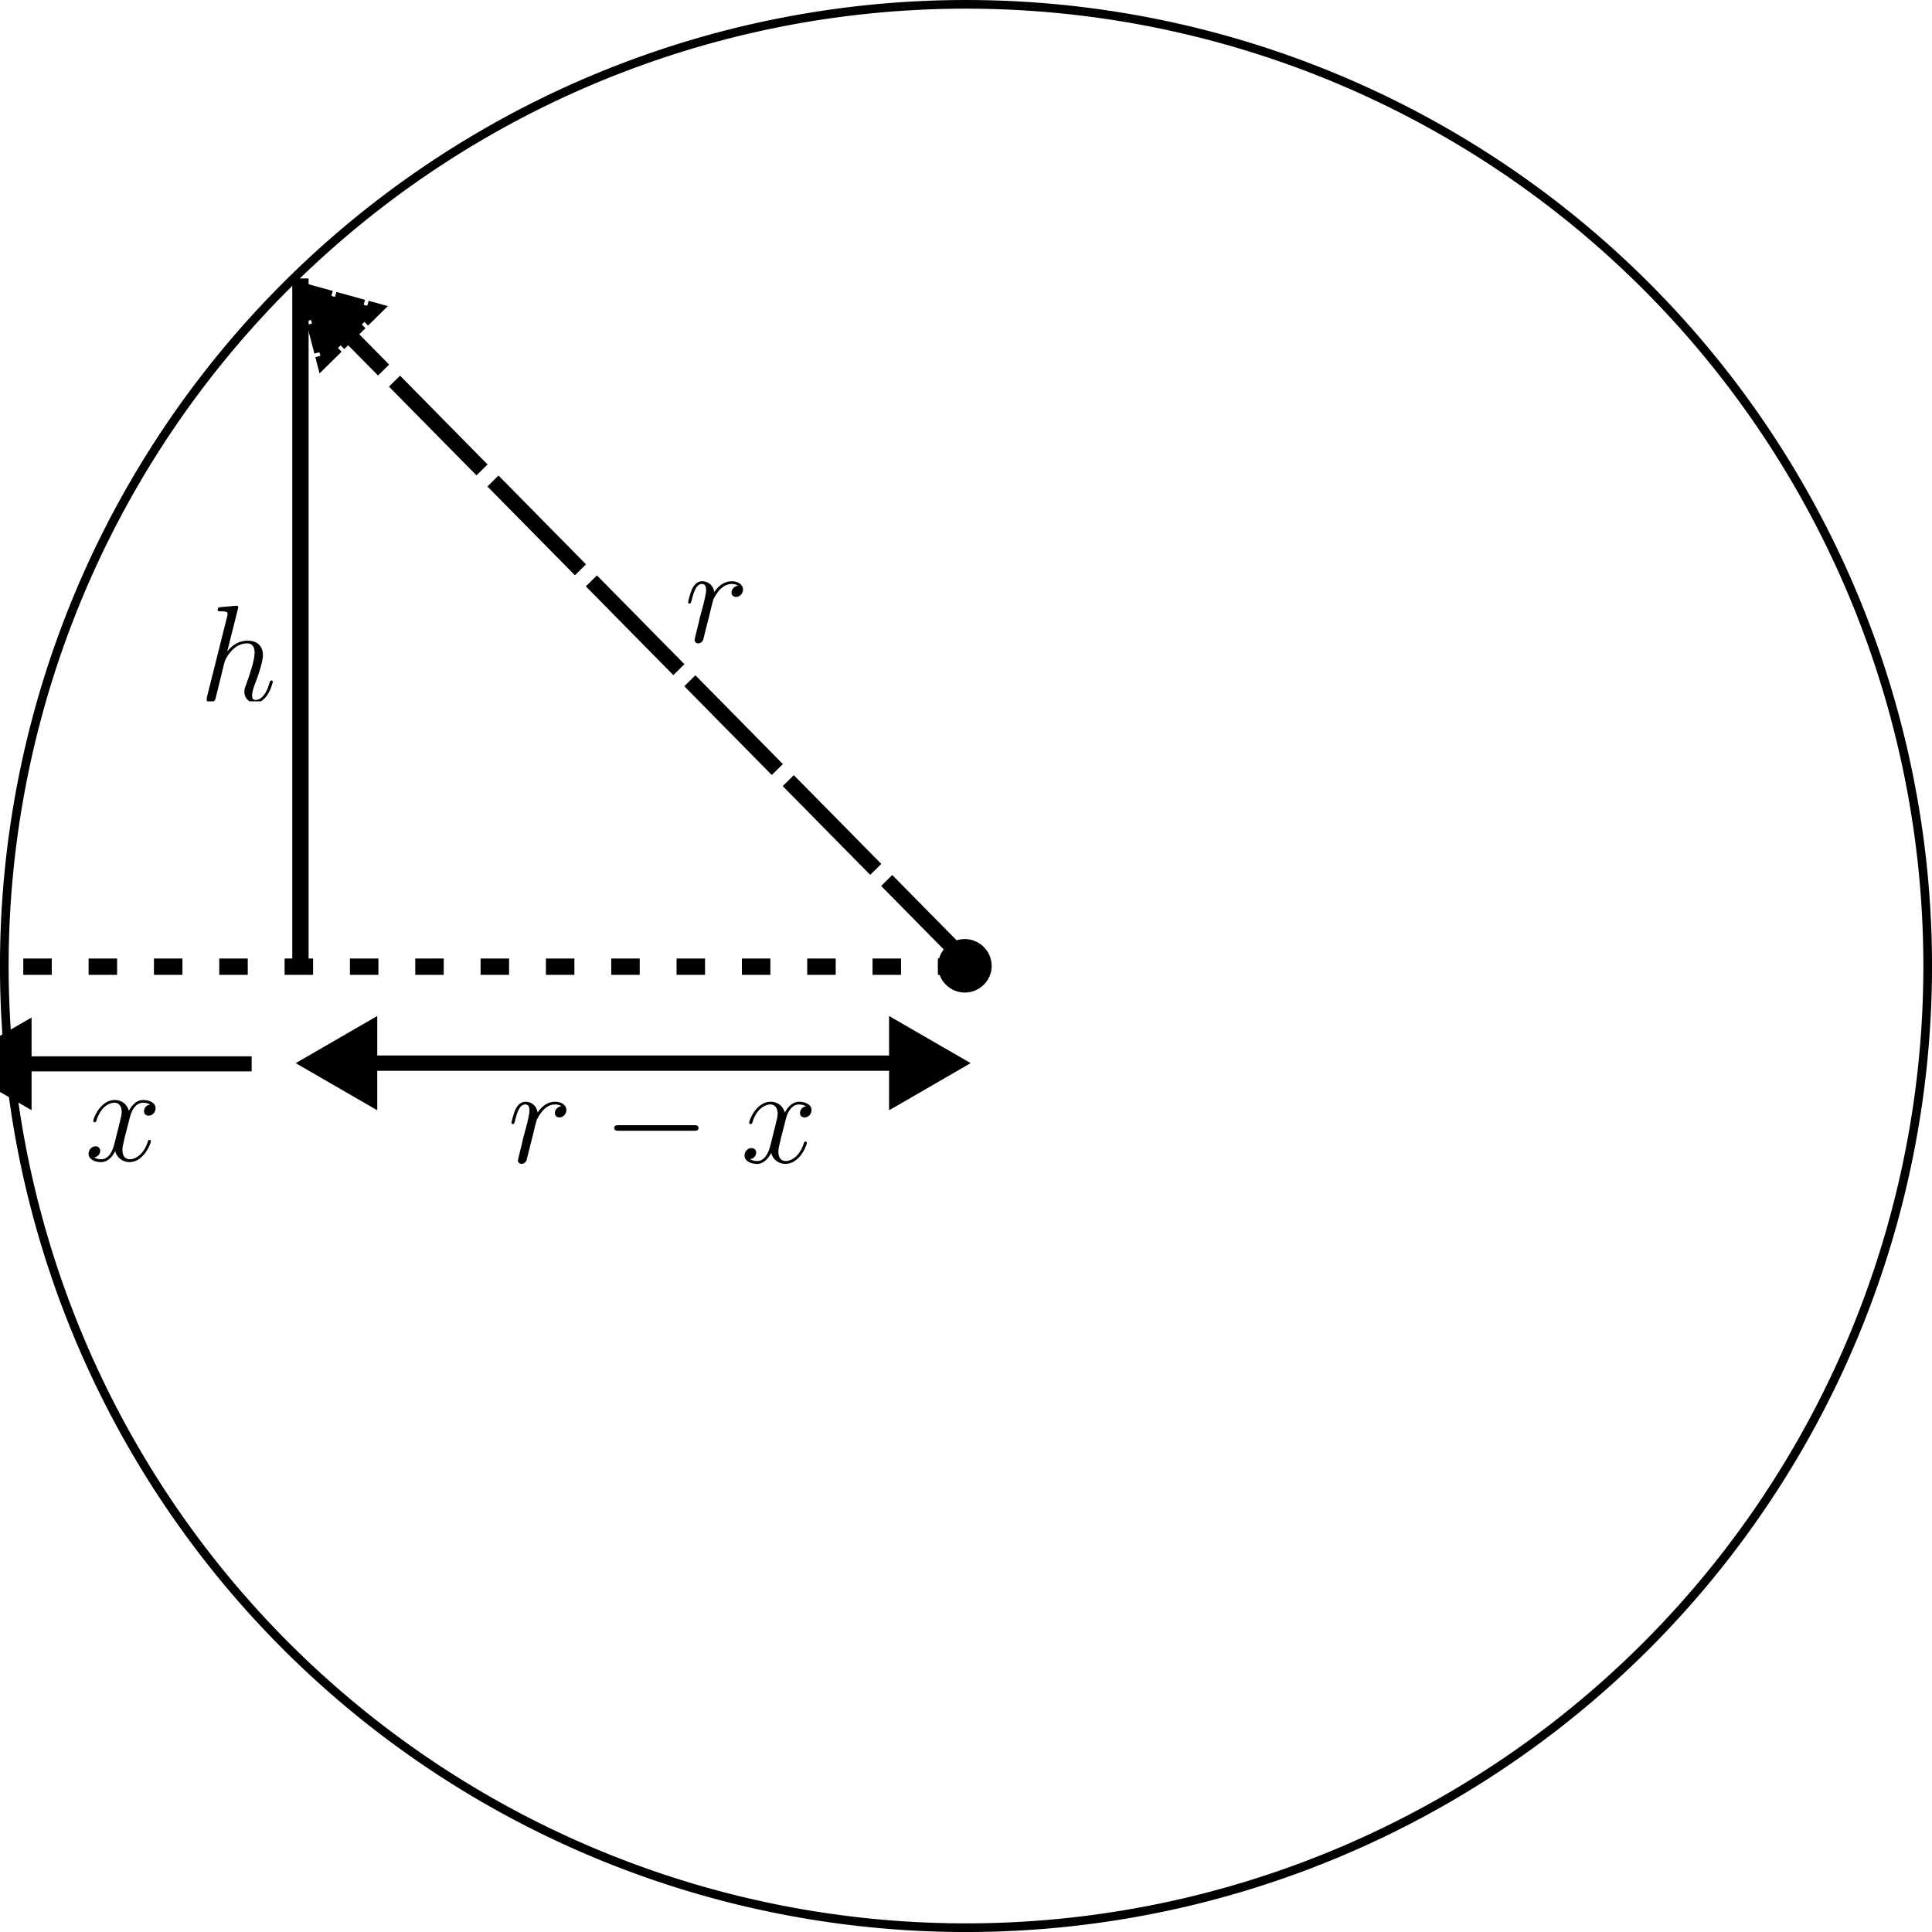 <?xml version="1.0" encoding="UTF-8" standalone="no"?>
<!-- Created with Inkscape (http://www.inkscape.org/) -->

<svg
   width="59.148mm"
   height="59.148mm"
   viewBox="0 0 59.148 59.148"
   version="1.1"
   id="svg5"
   sodipodi:docname="straight_potential_derivation.svg"
   inkscape:version="1.2.1 (9c6d41e410, 2022-07-14, custom)"
   xmlns:inkscape="http://www.inkscape.org/namespaces/inkscape"
   xmlns:sodipodi="http://sodipodi.sourceforge.net/DTD/sodipodi-0.dtd"
   xmlns="http://www.w3.org/2000/svg"
   xmlns:svg="http://www.w3.org/2000/svg">
  <sodipodi:namedview
     id="namedview7"
     pagecolor="#ffffff"
     bordercolor="#000000"
     borderopacity="0.25"
     inkscape:showpageshadow="2"
     inkscape:pageopacity="0.0"
     inkscape:pagecheckerboard="0"
     inkscape:deskcolor="#d1d1d1"
     inkscape:document-units="mm"
     showgrid="false"
     inkscape:zoom="3.011083"
     inkscape:cx="114.07856"
     inkscape:cy="136.32969"
     inkscape:window-width="1920"
     inkscape:window-height="1026"
     inkscape:window-x="0"
     inkscape:window-y="26"
     inkscape:window-maximized="1"
     inkscape:current-layer="layer1" />
  <defs
     id="defs2">
    <marker
       style="overflow:visible"
       id="marker3938"
       refX="0"
       refY="0"
       orient="auto-start-reverse"
       inkscape:stockid="TriangleStart"
       markerWidth="5.324"
       markerHeight="6.155"
       viewBox="0 0 5.324 6.155"
       inkscape:isstock="true"
       inkscape:collect="always"
       preserveAspectRatio="xMidYMid">
      <path
         transform="scale(0.5)"
         style="fill:context-stroke;fill-rule:evenodd;stroke:context-stroke;stroke-width:1pt"
         d="M 5.77,0 -2.88,5 V -5 Z"
         id="path3936" />
    </marker>
    <marker
       style="overflow:visible"
       id="marker3874"
       refX="0"
       refY="0"
       orient="auto-start-reverse"
       inkscape:stockid="TriangleStart"
       markerWidth="5.324"
       markerHeight="6.155"
       viewBox="0 0 5.324 6.155"
       inkscape:isstock="true"
       inkscape:collect="always"
       preserveAspectRatio="xMidYMid">
      <path
         transform="scale(0.5)"
         style="fill:context-stroke;fill-rule:evenodd;stroke:context-stroke;stroke-width:1pt"
         d="M 5.77,0 -2.88,5 V -5 Z"
         id="path3872" />
    </marker>
    <marker
       style="overflow:visible"
       id="TriangleStart"
       refX="0"
       refY="0"
       orient="auto-start-reverse"
       inkscape:stockid="TriangleStart"
       markerWidth="5.324"
       markerHeight="6.155"
       viewBox="0 0 5.324 6.155"
       inkscape:isstock="true"
       inkscape:collect="always"
       preserveAspectRatio="xMidYMid">
      <path
         transform="scale(0.5)"
         style="fill:context-stroke;fill-rule:evenodd;stroke:context-stroke;stroke-width:1pt"
         d="M 5.77,0 -2.88,5 V -5 Z"
         id="path135" />
    </marker>
    <clipPath
       id="clipPath7175">
      <path
         clip-rule="nonzero"
         d="M 0,2 H 9 V 13.281 H 0 Z m 0,0"
         id="path2049" />
    </clipPath>
    <clipPath
       id="clipPath2932">
      <path
         clip-rule="nonzero"
         d="M 0,2 H 9 V 13.281 H 0 Z m 0,0"
         id="path2133" />
    </clipPath>
    <clipPath
       id="clipPath4433">
      <path
         clip-rule="nonzero"
         d="M 39,0 H 67 V 10.629 H 39 Z m 0,0"
         id="path8285" />
    </clipPath>
    <clipPath
       id="clipPath2609">
      <path
         clip-rule="nonzero"
         d="M 0,0 H 5.977 V 5 H 0 Z m 0,0"
         id="path6854" />
    </clipPath>
    <marker
       markerWidth="84.175"
       markerHeight="11.632"
       refX="42.088"
       refY="5.816"
       orient="auto"
       id="marker18590">
      <path
         style="fill:none;stroke:#000000;stroke-width:1.89;stroke-dasharray:none;stroke-dashoffset:0;marker-start:url(#TriangleStart);marker-end:url(#TriangleStart)"
         d="M 6.711,5.816 H 84.175 Z"
         id="path17796" />
    </marker>
    <clipPath
       id="clipPath4380">
      <path
         clip-rule="nonzero"
         d="M 0,0 H 6.738 V 8.301 H 0 Z m 0,0"
         id="path8808" />
    </clipPath>
    <clipPath
       id="clipPath2123">
      <path
         clip-rule="nonzero"
         d="M 0,1 H 6 V 7.969 H 0 Z m 0,0"
         id="path207" />
    </clipPath>
    <clipPath
       id="clipPath5268">
      <path
         clip-rule="nonzero"
         d="m 20,1 h 6.863 V 7.969 H 20 Z m 0,0"
         id="path8020" />
    </clipPath>
  </defs>
  <g
     inkscape:label="Layer 1"
     inkscape:groupmode="layer"
     id="layer1"
     transform="translate(-32.083, -10.318)">
    <path
       id="path346"
       style="fill:none;stroke:#000000;stroke-width:0.265"
       d="M 91.099,39.892 A 29.442,29.442 0 0 1 61.657,69.334 29.442,29.442 0 0 1 32.215,39.892 29.442,29.442 0 0 1 61.657,10.451 29.442,29.442 0 0 1 91.099,39.892 Z" />
    <path
       style="fill:none;stroke:#000000;stroke-width:0.265;stroke-dasharray:0.265, 0.53;stroke-dashoffset:0"
       d="M 48.934,13.001 Z"
       id="path2043" />
    <g
       inkscape:label=""
       transform="translate(60.8,39.067)"
       id="g15017">
      <g
         clip-path="url(#clipPath2609)"
         id="g17"
         transform="matrix(0.353,0,0,0.353,-0.232,-1.7646e-4)">
        <g
           fill="#000000"
           fill-opacity="1"
           id="g15">
          <g
             id="use13"
             transform="translate(0,5.313)">
            <path
               d="m 5.312,-2.984 c 0,-1.281 -1.062,-2.328 -2.328,-2.328 -1.281,0 -2.328,1.062 -2.328,2.328 0,1.266 1.047,2.312 2.328,2.312 1.266,0 2.328,-1.031 2.328,-2.312 z m 0,0"
               id="path23" />
          </g>
        </g>
      </g>
    </g>
    <path
       style="fill:none;stroke:#000000;stroke-width:0.5;stroke-dasharray:0.5, 1.5;stroke-dashoffset:0"
       d="M 61.668,39.913 H 32.232 Z"
       id="path15028" />
    <path
       style="fill:none;stroke:#000000;stroke-width:0.5;stroke-dasharray:0.5, 1.5;stroke-dashoffset:0"
       d="M 43.12,17.24 Z"
       id="path15756" />
    <path
       style="fill:none;stroke:#000000;stroke-width:0.5;stroke-dasharray:none;stroke-dashoffset:0"
       d="M 41.281,40.025 V 18.843 Z"
       id="path15758" />
    <path
       style="fill:none;stroke:#000000;stroke-width:0.461;stroke-dasharray:none;stroke-dashoffset:0;marker-end:url(#TriangleStart)"
       d="m 39.788,42.888 h -7.556 z"
       id="path15760" />
    <path
       style="fill:none;stroke:#000000;stroke-width:0.469;marker-start:url(#marker3874);marker-end:url(#marker3938)"
       d="M 42.801,42.866 H 60.134"
       id="path3870" />
    <path
       style="fill:none;stroke:#000000;stroke-width:0.477;stroke-dasharray:3.816, 0.477;stroke-dashoffset:0;marker-end:url(#marker3874)"
       d="M 61.908,39.992 42.318,20.117"
       id="path4038" />
    <g
       inkscape:label=""
       transform="translate(34.794,43.994)"
       id="g4552">
      <g
         fill="#000000"
         fill-opacity="1"
         id="g12"
         transform="matrix(0.353,0,0,0.353,-0.116,0.042)">
        <g
           id="use10"
           transform="translate(0,5.147)">
          <path
             d="m 5.672,-4.875 c -0.391,0.062 -0.531,0.359 -0.531,0.578 0,0.297 0.219,0.391 0.391,0.391 0.359,0 0.609,-0.312 0.609,-0.641 0,-0.5 -0.578,-0.719 -1.078,-0.719 -0.719,0 -1.125,0.719 -1.234,0.938 -0.281,-0.891 -1.016,-0.938 -1.234,-0.938 -1.219,0 -1.859,1.562 -1.859,1.828 0,0.047 0.047,0.109 0.125,0.109 0.094,0 0.125,-0.078 0.141,-0.125 0.406,-1.328 1.219,-1.578 1.562,-1.578 0.531,0 0.641,0.5 0.641,0.781 0,0.266 -0.078,0.547 -0.219,1.125 L 2.578,-1.5 c -0.172,0.719 -0.516,1.375 -1.156,1.375 -0.062,0 -0.359,0 -0.609,-0.156 C 1.25,-0.359 1.344,-0.719 1.344,-0.859 1.344,-1.094 1.156,-1.25 0.938,-1.25 c -0.297,0 -0.609,0.266 -0.609,0.641 0,0.5 0.562,0.734 1.078,0.734 0.578,0 0.984,-0.453 1.234,-0.953 C 2.828,-0.125 3.438,0.125 3.875,0.125 5.094,0.125 5.734,-1.453 5.734,-1.703 5.734,-1.766 5.688,-1.812 5.625,-1.812 5.516,-1.812 5.5,-1.75 5.469,-1.656 5.141,-0.609 4.453,-0.125 3.906,-0.125 3.484,-0.125 3.266,-0.438 3.266,-0.922 3.266,-1.188 3.312,-1.375 3.5,-2.156 L 3.922,-3.797 C 4.094,-4.5 4.5,-5.031 5.062,-5.031 c 0.016,0 0.359,0 0.609,0.156 z m 0,0"
             id="path18" />
        </g>
      </g>
    </g>
    <g
       inkscape:label=""
       transform="translate(38.411,28.862)"
       id="g5458">
      <g
         clip-path="url(#clipPath4380)"
         id="g5456"
         transform="matrix(0.353,0,0,0.353,-0.232,-0.002)">
        <g
           fill="#000000"
           fill-opacity="1"
           id="g5454">
          <g
             id="g5452"
             transform="translate(0,8.302)">
            <path
               d="m 3.359,-8 c 0.016,-0.047 0.031,-0.109 0.031,-0.172 0,-0.125 -0.109,-0.125 -0.141,-0.125 -0.016,0 -0.594,0.047 -0.656,0.062 C 2.391,-8.219 2.219,-8.203 2,-8.188 c -0.297,0.031 -0.391,0.031 -0.391,0.25 0,0.125 0.094,0.125 0.266,0.125 0.594,0 0.594,0.109 0.594,0.219 0,0.078 -0.016,0.172 -0.031,0.203 L 0.703,-0.469 C 0.656,-0.281 0.656,-0.266 0.656,-0.188 c 0,0.266 0.203,0.312 0.328,0.312 0.203,0 0.359,-0.156 0.422,-0.297 L 1.938,-2.328 C 2,-2.594 2.062,-2.844 2.125,-3.109 2.266,-3.609 2.266,-3.625 2.484,-3.969 2.719,-4.312 3.25,-5.031 4.172,-5.031 c 0.484,0 0.641,0.359 0.641,0.828 0,0.672 -0.469,1.984 -0.719,2.703 -0.109,0.281 -0.172,0.438 -0.172,0.656 0,0.531 0.375,0.969 0.938,0.969 1.109,0 1.531,-1.766 1.531,-1.828 0,-0.062 -0.047,-0.109 -0.109,-0.109 -0.109,0 -0.125,0.031 -0.188,0.234 C 5.828,-0.625 5.375,-0.125 4.906,-0.125 c -0.125,0 -0.312,0 -0.312,-0.391 0,-0.312 0.141,-0.688 0.188,-0.828 0.219,-0.562 0.75,-1.984 0.75,-2.672 0,-0.719 -0.422,-1.25 -1.328,-1.25 -0.672,0 -1.281,0.312 -1.766,0.938 z m 0,0"
               id="path5450" />
          </g>
        </g>
      </g>
    </g>
    <g
       inkscape:label=""
       transform="translate(53.149,28.113)"
       id="g6359">
      <g
         fill="#000000"
         fill-opacity="1"
         id="g6357"
         transform="matrix(0.353,0,0,0.353,-0.116,0.042)">
        <g
           id="g6355"
           transform="translate(0,5.147)">
          <path
             d="m 4.656,-4.891 c -0.375,0.078 -0.562,0.344 -0.562,0.594 0,0.297 0.219,0.391 0.391,0.391 0.328,0 0.609,-0.297 0.609,-0.641 0,-0.391 -0.375,-0.719 -0.969,-0.719 -0.484,0 -1.031,0.203 -1.531,0.938 -0.078,-0.625 -0.562,-0.938 -1.047,-0.938 -0.453,0 -0.703,0.359 -0.844,0.609 -0.203,0.438 -0.375,1.156 -0.375,1.219 0,0.047 0.047,0.109 0.125,0.109 0.094,0 0.109,-0.016 0.188,-0.297 0.172,-0.719 0.406,-1.406 0.875,-1.406 0.297,0 0.375,0.203 0.375,0.547 0,0.266 -0.125,0.734 -0.203,1.109 l -0.344,1.281 c -0.047,0.234 -0.172,0.766 -0.234,0.984 -0.078,0.312 -0.219,0.875 -0.219,0.938 0,0.156 0.141,0.297 0.312,0.297 0.141,0 0.359,-0.094 0.438,-0.328 C 1.672,-0.297 2.109,-2.109 2.188,-2.375 2.25,-2.641 2.312,-2.891 2.375,-3.156 2.422,-3.328 2.469,-3.516 2.516,-3.672 2.547,-3.781 2.875,-4.359 3.172,-4.625 3.312,-4.75 3.625,-5.031 4.109,-5.031 4.297,-5.031 4.5,-5 4.656,-4.891 Z m 0,0"
             id="path6353" />
        </g>
      </g>
    </g>
    <g
       inkscape:label=""
       transform="translate(47.741,44.048)"
       id="g7274">
      <g
         clip-path="url(#clipPath2123)"
         id="g27"
         transform="matrix(0.353,0,0,0.353,-0.116,-0.603)">
        <g
           fill="#000000"
           fill-opacity="1"
           id="g25">
          <g
             id="use23"
             transform="translate(0,6.974)">
            <path
               d="m 4.656,-4.891 c -0.375,0.078 -0.562,0.344 -0.562,0.594 0,0.297 0.219,0.391 0.391,0.391 0.328,0 0.609,-0.297 0.609,-0.641 0,-0.391 -0.375,-0.719 -0.969,-0.719 -0.484,0 -1.031,0.203 -1.531,0.938 -0.078,-0.625 -0.562,-0.938 -1.047,-0.938 -0.453,0 -0.703,0.359 -0.844,0.609 -0.203,0.438 -0.375,1.156 -0.375,1.219 0,0.047 0.047,0.109 0.125,0.109 0.094,0 0.109,-0.016 0.188,-0.297 0.172,-0.719 0.406,-1.406 0.875,-1.406 0.297,0 0.375,0.203 0.375,0.547 0,0.266 -0.125,0.734 -0.203,1.109 l -0.344,1.281 c -0.047,0.234 -0.172,0.766 -0.234,0.984 -0.078,0.312 -0.219,0.875 -0.219,0.938 0,0.156 0.141,0.297 0.312,0.297 0.141,0 0.359,-0.094 0.438,-0.328 C 1.672,-0.297 2.109,-2.109 2.188,-2.375 2.25,-2.641 2.312,-2.891 2.375,-3.156 2.422,-3.328 2.469,-3.516 2.516,-3.672 2.547,-3.781 2.875,-4.359 3.172,-4.625 3.312,-4.75 3.625,-5.031 4.109,-5.031 4.297,-5.031 4.5,-5 4.656,-4.891 Z m 0,0"
               id="path43" />
          </g>
        </g>
      </g>
      <g
         fill="#000000"
         fill-opacity="1"
         id="g31"
         transform="matrix(0.353,0,0,0.353,-0.116,-0.603)">
        <g
           id="use29"
           transform="translate(8.257,6.974)">
          <path
             d="m 7.875,-2.75 c 0.203,0 0.422,0 0.422,-0.234 0,-0.25 -0.219,-0.25 -0.422,-0.25 H 1.406 c -0.203,0 -0.422,0 -0.422,0.25 0,0.234 0.219,0.234 0.422,0.234 z m 0,0"
             id="path47" />
        </g>
      </g>
      <g
         clip-path="url(#clipPath5268)"
         id="g37"
         transform="matrix(0.353,0,0,0.353,-0.116,-0.603)">
        <g
           fill="#000000"
           fill-opacity="1"
           id="g35">
          <g
             id="use33"
             transform="translate(20.212,6.974)">
            <path
               d="m 5.672,-4.875 c -0.391,0.062 -0.531,0.359 -0.531,0.578 0,0.297 0.219,0.391 0.391,0.391 0.359,0 0.609,-0.312 0.609,-0.641 0,-0.5 -0.578,-0.719 -1.078,-0.719 -0.719,0 -1.125,0.719 -1.234,0.938 -0.281,-0.891 -1.016,-0.938 -1.234,-0.938 -1.219,0 -1.859,1.562 -1.859,1.828 0,0.047 0.047,0.109 0.125,0.109 0.094,0 0.125,-0.078 0.141,-0.125 0.406,-1.328 1.219,-1.578 1.562,-1.578 0.531,0 0.641,0.5 0.641,0.781 0,0.266 -0.078,0.547 -0.219,1.125 L 2.578,-1.5 c -0.172,0.719 -0.516,1.375 -1.156,1.375 -0.062,0 -0.359,0 -0.609,-0.156 C 1.25,-0.359 1.344,-0.719 1.344,-0.859 1.344,-1.094 1.156,-1.25 0.938,-1.25 c -0.297,0 -0.609,0.266 -0.609,0.641 0,0.5 0.562,0.734 1.078,0.734 0.578,0 0.984,-0.453 1.234,-0.953 C 2.828,-0.125 3.438,0.125 3.875,0.125 5.094,0.125 5.734,-1.453 5.734,-1.703 5.734,-1.766 5.688,-1.812 5.625,-1.812 5.516,-1.812 5.5,-1.75 5.469,-1.656 5.141,-0.609 4.453,-0.125 3.906,-0.125 3.484,-0.125 3.266,-0.438 3.266,-0.922 3.266,-1.188 3.312,-1.375 3.5,-2.156 L 3.922,-3.797 C 4.094,-4.5 4.5,-5.031 5.062,-5.031 c 0.016,0 0.359,0 0.609,0.156 z m 0,0"
               id="path51" />
          </g>
        </g>
      </g>
    </g>
  </g>
</svg>
